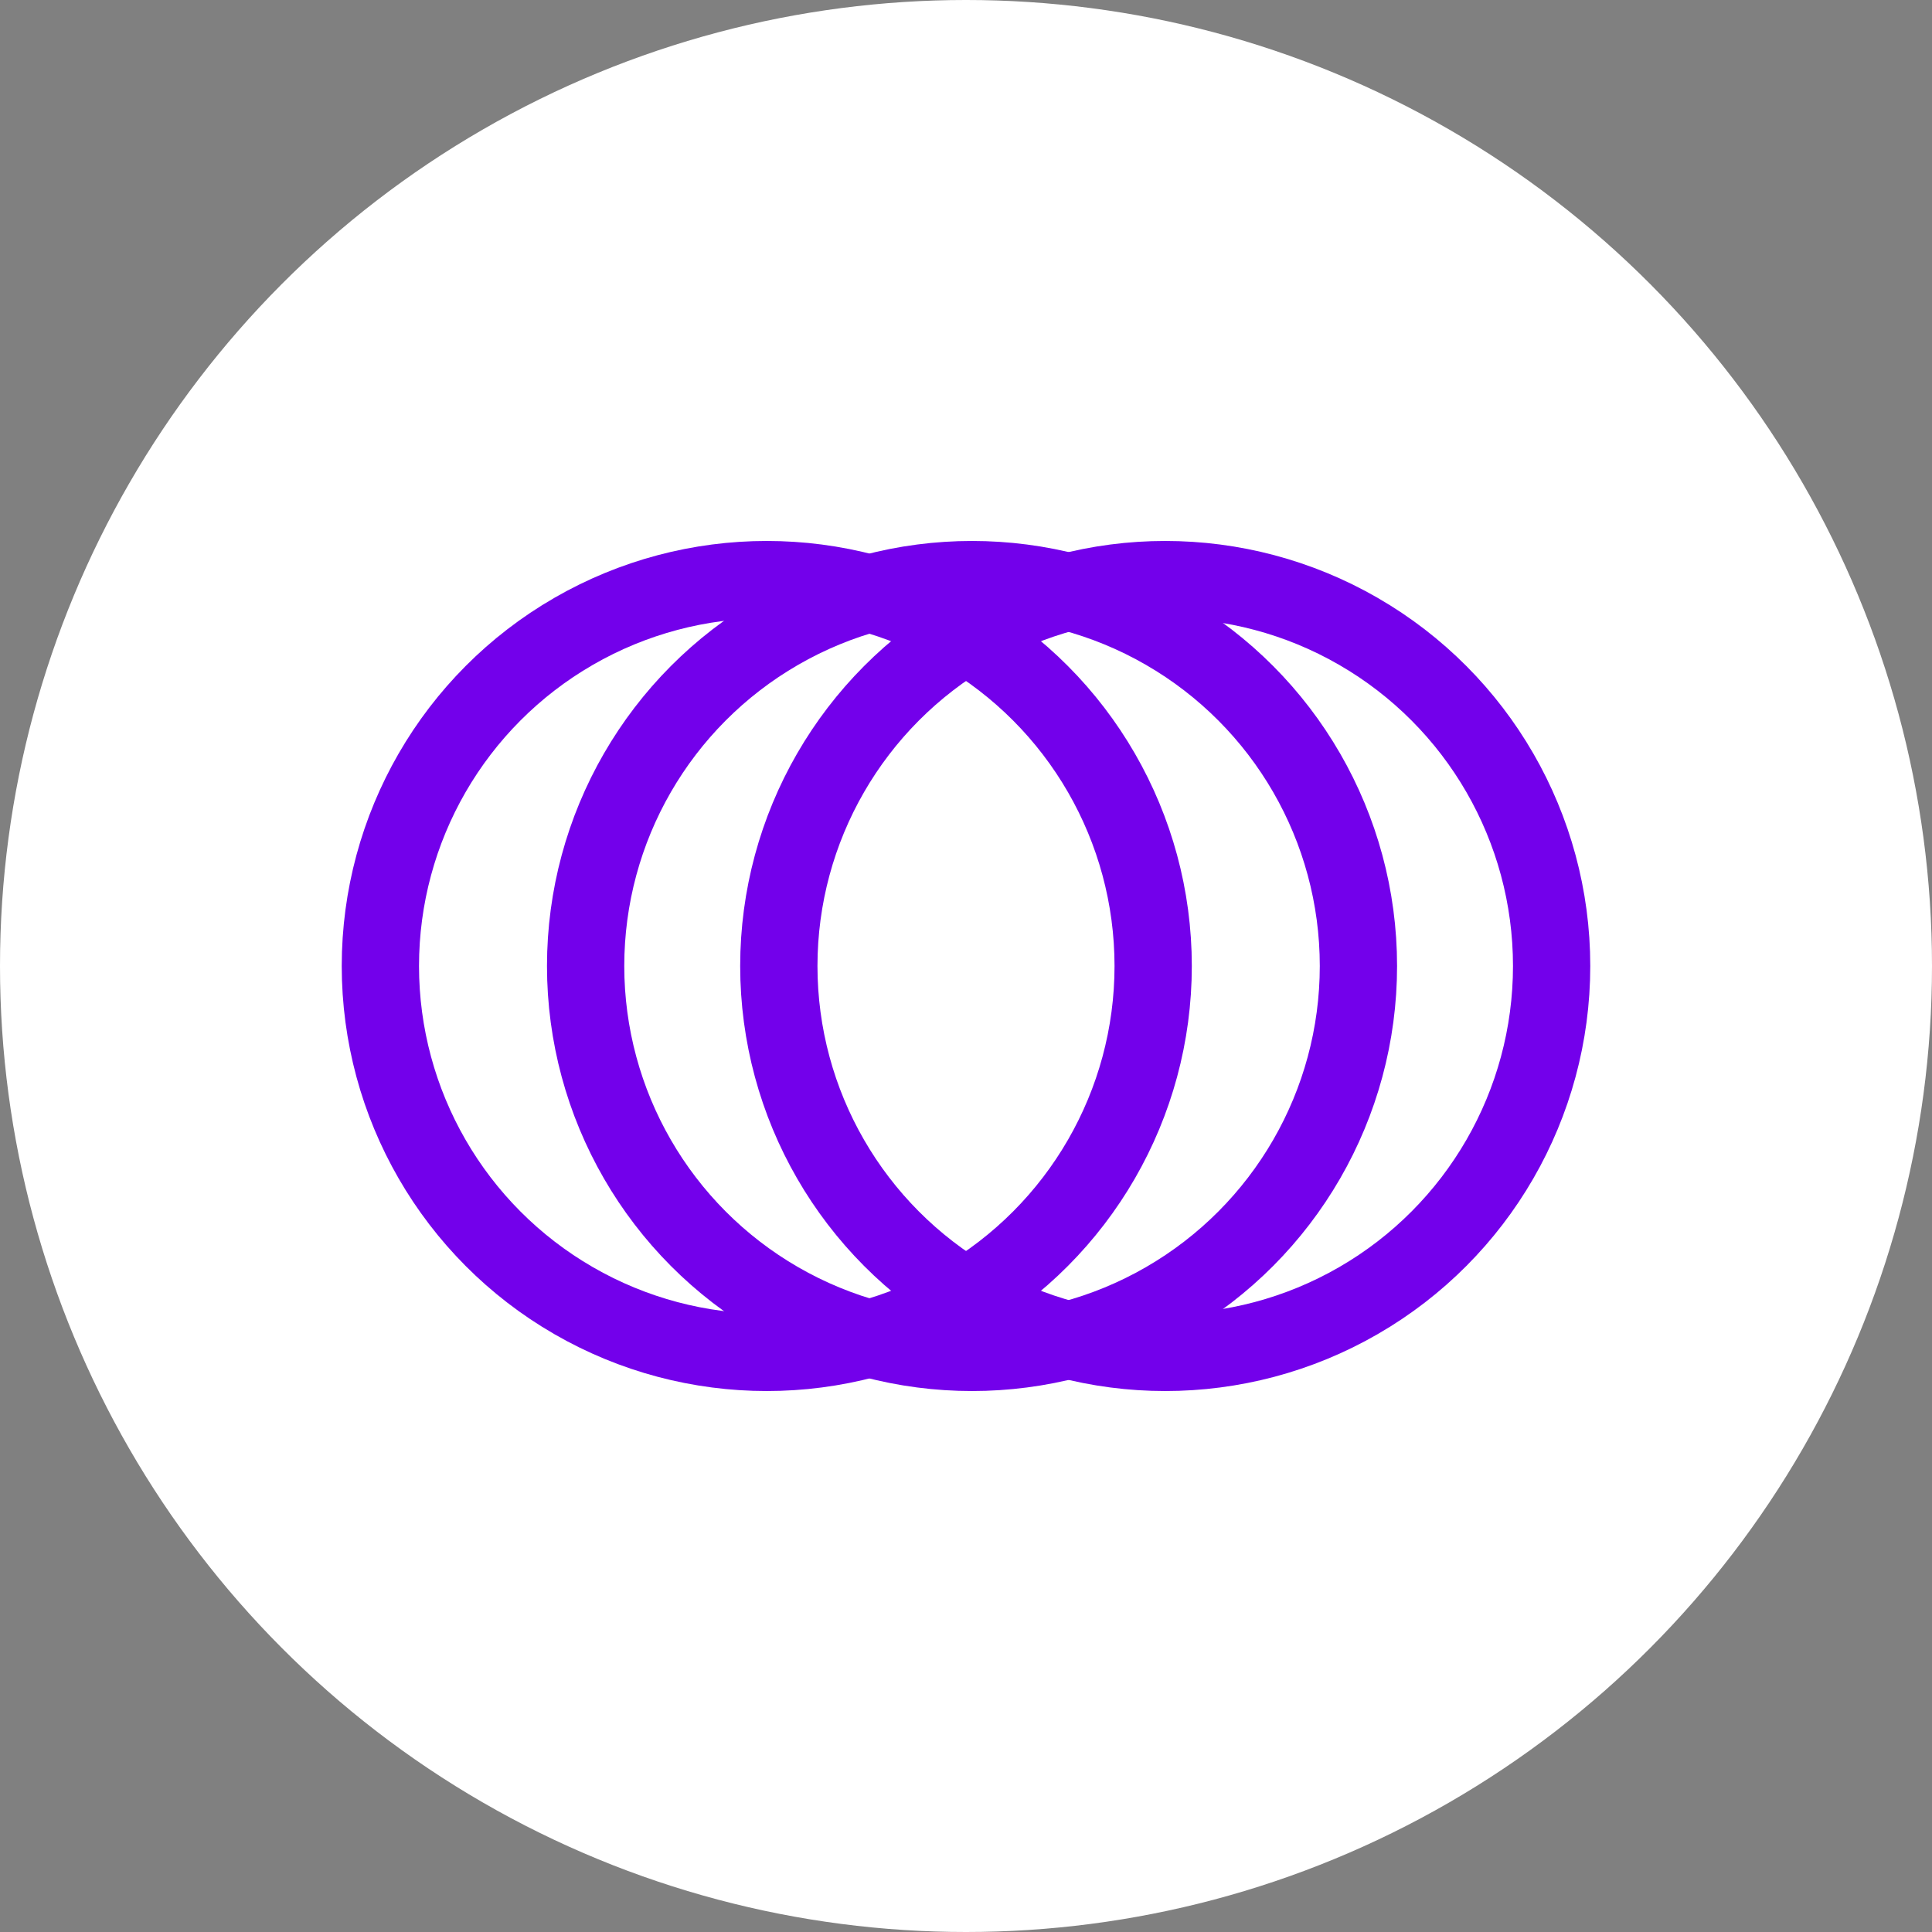 <svg xmlns="http://www.w3.org/2000/svg" width="100" height="100" viewBox="0 0 100 100"><rect x="0" y="0" width="100" height="100" fill="#808080" stroke="none"/><circle cx="50" cy="50" r="50" fill="#fff"/><circle cx="39.688" cy="50" r="20" fill="none" stroke="#7300eb" stroke-linecap="round" stroke-miterlimit="10" stroke-width="4"/><circle cx="50.312" cy="50" r="20" fill="none" stroke="#7300eb" stroke-linecap="round" stroke-miterlimit="10" stroke-width="4"/><circle cx="60.312" cy="50" r="20" fill="none" stroke="#7300eb" stroke-linecap="round" stroke-miterlimit="10" stroke-width="4"/></svg>